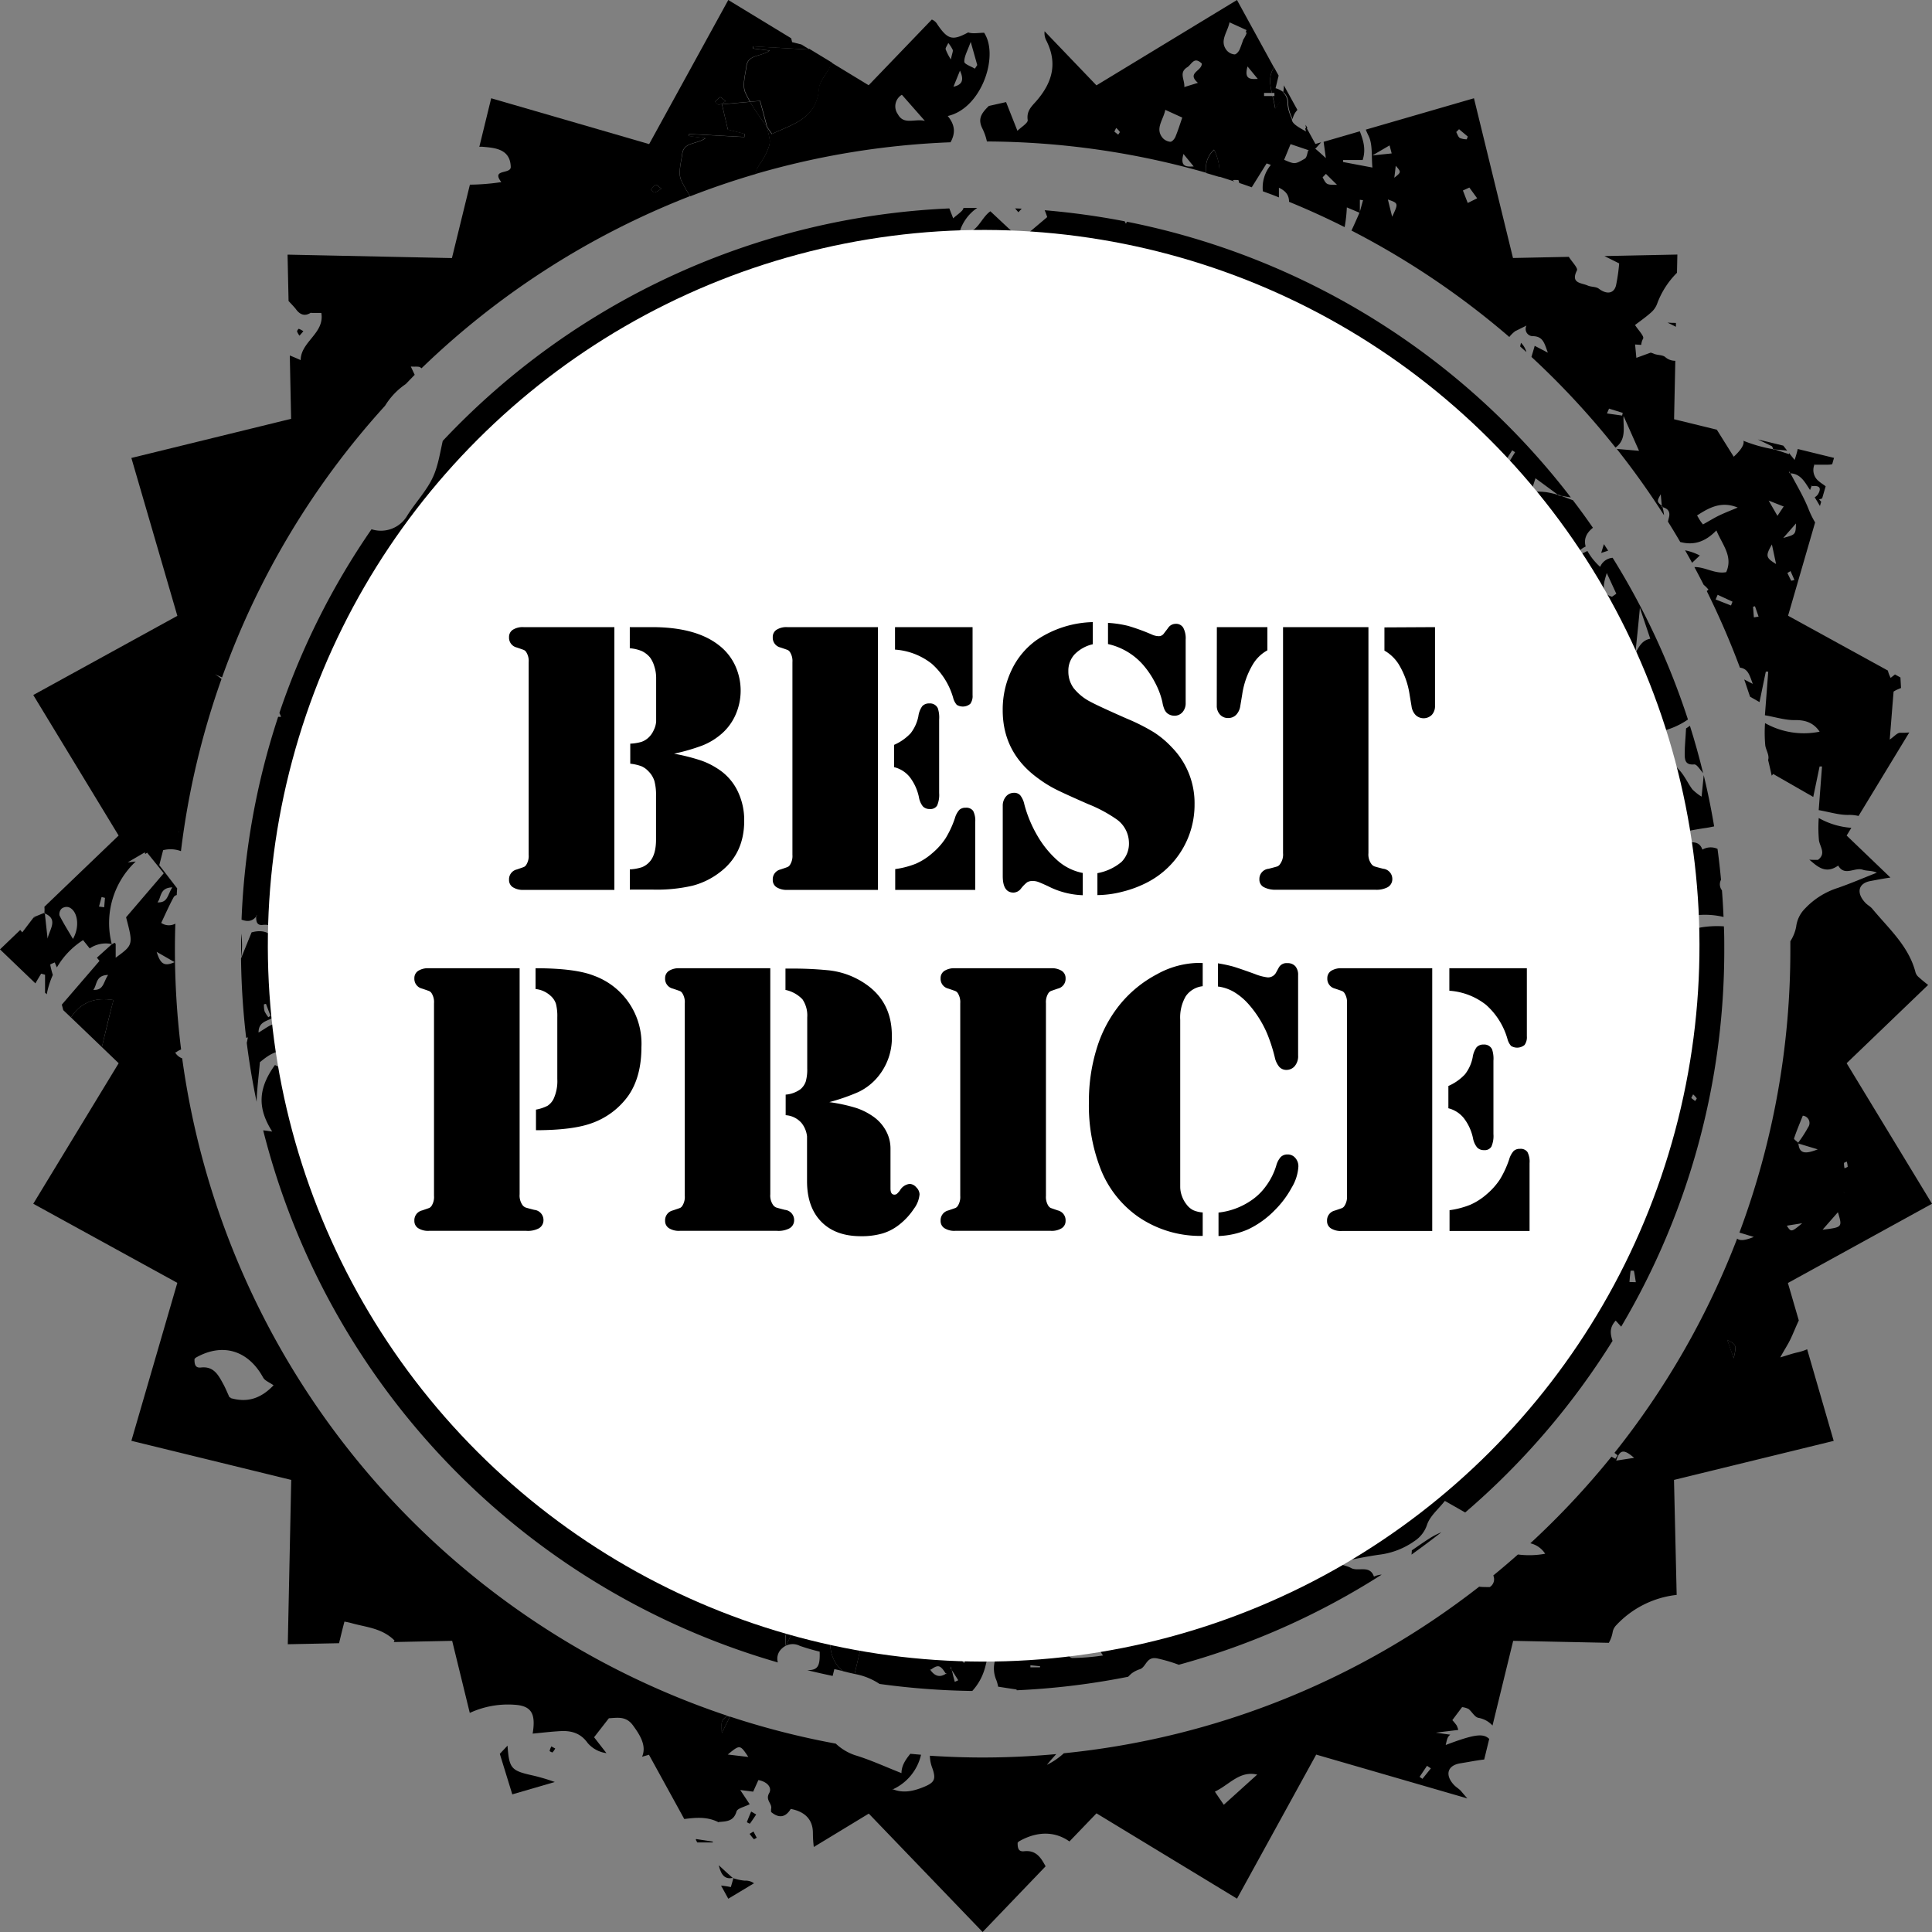 <svg id="Layer_1" data-name="Layer 1" xmlns="http://www.w3.org/2000/svg" viewBox="0 0 500 500"><rect x="0" y="0" width="500" height="500" fill="#808080" stroke="none"/><defs><style>.cls-1{fill:#fff;}</style></defs><path d="M8.78,237.32h0l.13-.05v-.1l-.32.3h.1A.71.71,0,0,1,8.78,237.32Z" transform="translate(0)"/><path d="M194,474.6a13,13,0,0,0,1.09,1.36c.07.07.5-.23.75-.35L195,474Z" transform="translate(0)"/><path d="M184.47,476.82c0-.07,0-.14,0-.21l-4.33-.67-.06.22.37.66Z" transform="translate(0)"/><path d="M189.62,486l.1.09.08,0a.5.5,0,0,0,0-.13C189.76,486,189.7,486,189.62,486Z" transform="translate(0)"/><path d="M393.41,89.66c.54.48,1.09,1,1.62,1.44a5.28,5.28,0,0,0-1.4-2.38Z" transform="translate(0)"/><path d="M436.1,142.42c.61,1.07,1.22,2.15,1.81,3.23l2-1.89A14.59,14.59,0,0,0,436.1,142.42Z" transform="translate(0)"/><path d="M138.05,459.53c-5.68-1.26-6.29-1.71-6.7-7.76l-2,2.12,3.23,10.49,11-3.2A49.68,49.68,0,0,0,138.05,459.53Z" transform="translate(0)"/><path d="M77.33,85.09c-.09,0-.49.5-.44.7a4.07,4.07,0,0,0,.62,1.08l1-1.14A5.48,5.48,0,0,0,77.33,85.09Z" transform="translate(0)"/><path d="M189.8,486.09l-.66,2.29a20.69,20.69,0,0,0-2.53-.39l1.87,3.4,6.65-4a3.69,3.69,0,0,0-2.4-.68A12.88,12.88,0,0,1,189.8,486.09Z" transform="translate(0)"/><path d="M143,453.51a4.86,4.86,0,0,0,.69-1l-1-.54a5.23,5.23,0,0,0-.45,1.16C142.21,453.22,142.88,453.58,143,453.51Z" transform="translate(0)"/><path d="M495.74,251.67c-1.75-6.83-6.93-11.33-11.17-16.46-.52-.64-1.33-1-1.9-1.66-2.28-2.46-1.81-5,1.51-5.56l2.19-.41c.95-.17,1.91-.33,2.87-.47l-11.33-10.87,1.22-2a20,20,0,0,1-8.44-2.54,35.85,35.85,0,0,0,.06,5.84c.32,1.74,1.87,3.41-.28,5-.89,0-1.61,0-2.22-.06,2.1,1.78,4.21,3.84,7.47,1.53,1.67,2.89,4.28.35,6.37,1.08,1.05.36,2.3.15,3.64.76-3.36,1.32-6.68,2.75-10.09,3.94a19.92,19.92,0,0,0-8.46,5.3,8,8,0,0,0-2.33,4.73,10.48,10.48,0,0,1-1.51,3.77c0,.7,0,1.4,0,2.1A208.61,208.61,0,0,1,450.16,319l3.73,1.12c-2.13.85-3.53,1.09-4.32.43A209,209,0,0,1,417.82,376l.81.63c-.19.3-.38.6-.58.89l-1-.54a209.85,209.85,0,0,1-21,22.42,6.25,6.25,0,0,1,3.84,2.71,22.84,22.84,0,0,1-7.05.19c-2.09,1.85-4.21,3.66-6.38,5.43a2.38,2.38,0,0,1-.91,3c-1.16,0-2,0-2.74-.1a208.13,208.13,0,0,1-107.48,43.11,19.12,19.12,0,0,1-4.38,3c.77-1,1.61-1.88,2.4-2.78-6.27.57-12.62.88-19.05.88-4.58,0-9.13-.17-13.65-.46a9.38,9.38,0,0,0,.61,3.14c1.08,3,.57,3.83-2.33,5-2.5,1-5.08,1.62-7.75.57l0,0c-.05,0-.11,0-.16.06l-.12.05.19-.19,0,0,.12,0a13.05,13.05,0,0,0,7.06-8.49c0-.13.07-.26.11-.39l-2.79-.25c-1.19,1.48-2.27,3-2.29,5-4.23-1.66-8-3.42-12-4.63a13.5,13.5,0,0,1-5-3,206.39,206.39,0,0,1-27.38-7c-.62,1.25-1.27,2.57-2.11,4.23-.19-2.83-.2-3.31,1.44-4.44A209.27,209.27,0,0,1,47.15,273.9a3.45,3.45,0,0,1-1.77-1.44l0,0-.1-.15.24.06a4.92,4.92,0,0,1,1.35-.76,209.43,209.43,0,0,1-1.6-25.93q0-3.34.11-6.64a3.52,3.52,0,0,1-3.66-.19c1.09-2.29,2.08-4.57,3.27-6.74a1.34,1.34,0,0,1,.76-.48c0-.57.06-1.15.1-1.72l-3.07-4-1.56-2c.26-1,.63-2.47,1-3.88a7.62,7.62,0,0,1,4.61.25,207.56,207.56,0,0,1,10.5-44.57,11.46,11.46,0,0,0-1.73-1.23l1.86.84A208.94,208.94,0,0,1,99.66,105,18.32,18.32,0,0,1,105,99.4L107.32,97l-1-2.14c1.28.09,2-.09,2.47.22l.3.23a209.07,209.07,0,0,1,69.52-44.56,32.24,32.24,0,0,1-2.34-4.1c-.86-1.87,0-4.6.28-6.91.44-3.05,3.69-2.35,6-4l-4.23-.54c0-.18,0-.36,0-.54l14.28.78.06-.83-4.3-1.09c-.5-2.11-.95-4.05-1.54-6.55l7.26-.65A23.66,23.66,0,0,1,192.86,24c-.86-1.87,0-4.6.28-6.9.43-3.06,3.69-2.35,6-4l-4.23-.53c0-.18,0-.37,0-.55l14.27.78c0-.07,0-.13,0-.2l-1.78-1.09L205,10.91l-.24-1L188.48,0,168,37.29,127.12,25.43,124.05,38a4.35,4.35,0,0,1,1,0c2.94.27,7,.5,7.13,5.19.06,2-5.15.43-2.44,3.94a58.15,58.15,0,0,1-8,.66l-.13,0-4.65,19-42.54-.89.26,12c.6.65,1.24,1.3,1.82,2l0,0c.8,1.15,1.73,1.76,2.87,1.51a3.92,3.92,0,0,0,1.12-.51l.05.09h2.62c.9,5.29-5.3,7.38-5.35,12.21C76.92,92.79,76,92.4,75,92l.34,16.39L34,118.52,45.9,159.38,8.61,179.87,30.7,216.24,11.49,234.67a7.13,7.13,0,0,1,0,1.53l.12,0,0,.21c3.58,1.5,1.15,4.21.71,6.51-.24-2.17-.48-4.33-.71-6.51a1.09,1.09,0,0,1-.15-.08l.06-.06-.06.06v-.08c-.87.35-1.73.7-2.58,1.06v.18l-.22,0q-1.45,1.89-2.9,3.81l-.52-.63L0,245.7l9.16,8.79c.54-.91,1-1.72,1.5-2.51l1,.28v4.58l-.06,0,.5.48a21.69,21.69,0,0,1,1.57-5,24.47,24.47,0,0,1-.67-2.65c0-.14.76-.4,1.17-.6.18.44.36.87.55,1.3a20.81,20.81,0,0,1,6.78-7.07l1.72,2.15a7.37,7.37,0,0,1,5.71-1.12h0a21.81,21.81,0,0,1,6.2-21.37l-2.08.22,4.42-2.59.12.42.49-.34L42.38,226l-9.75,11.39c1.87,7.13,1.87,7.13-2.69,10.46,0-1.28,0-2.37,0-3.46,0-.14-.2-.4-.24-.38a4.07,4.07,0,0,0-.67.31.19.19,0,0,0,0,.08l-.05,0s0,0,0,0h-.08l-3.82,3.45.67.83L16,260c.14.51.26,1,.37,1.42l2,1.9c2.68-4.15,6.51-5.26,11-4.5-1.07,4-2,8.1-3,12.17l4.34,4.17L8.61,311.53,45.89,332,34,372.88,75.37,383l-.89,42.53,13.27-.27c.45-1.87.9-3.74,1.39-5.59a18.84,18.84,0,0,1,2.09.47c3.66,1,7.68,1.25,10.88,4.43-.08.13-.14.26-.21.39l15.12-.31,4.56,18.65a23.54,23.54,0,0,1,11.58-2.11c4.34.27,5.56,2.25,4.69,7.47,2.44-.23,4.83-.52,7.24-.65,2.82-.15,5.21.55,7,3.08a7.71,7.71,0,0,0,4.86,2.62l-3.2-4.11,3.82-4.91c2.25-.13,4.45-.61,6.23,1.82s3.61,5.26,2.37,8.13l1.78-.51,9.14,16.63c3-.38,6-.66,8.9.86,0,0,0-.05,0-.08,1.93-.19,3.86-.1,4.62-2.73.24-.83,2.09-1.19,3.41-1.88l-2.45-3.68,3.35.43,1.35-3c2.22.4,3.63,1.9,2.78,3.4-1.06,1.85.92,2.72.5,4.12,0,.24,0,.49,0,.73,2,1.69,3.74,1.46,5.09-.78,3.33.61,5.76,2.48,5.74,6.27a30.59,30.59,0,0,0,.23,3.58l14.23-8.64L254.3,500l16.3-17c-1.18-2.17-2.41-4.25-5.56-3.9-1.59.18-1.68-1-1.68-2.19,0-.05.09-.07.13-.12l.1-.17c4.77-2.79,9.45-2.71,13.18-.05l7-7.28,36.37,22.08,20.49-37.28,39.12,11.34c-.53-.6-1.06-1.21-1.57-1.83s-1.33-1.05-1.9-1.67c-2.29-2.45-1.82-4.95,1.5-5.56L380,456c1.36-.25,2.73-.48,4.11-.64l1.3-5.33c-1.56-1.51-3.84-1.23-11.26,1.57.35-1.55.47-2.13,1.19-2.67-1.4-.17-2.71-.39-3.75-.52l5.81-.71a6,6,0,0,0-.42-1.16,13.17,13.17,0,0,0-1.12-1.37l2.53-3.37a5.19,5.19,0,0,1,1.67.48c.89.72,1.56,2.07,2.52,2.29a6.42,6.42,0,0,1,3.68,2l5.35-21.92,24.75.51a8.44,8.44,0,0,0,1-2.79,3.44,3.44,0,0,1,.91-1.75,25.13,25.13,0,0,1,15.65-7.86L433.23,383l41.33-10.1-6.87-23.71a13.65,13.65,0,0,1-2.55.82c-1.29.28-2.55.74-4.41,1.28,1-1.86,2-3.33,2.73-4.89s1.34-3.13,2.07-4.66l-2.82-9.7L500,311.53l-22.09-36.37L499,254.9c-.85-.64-1.68-1.34-2.49-2.06A2.55,2.55,0,0,1,495.74,251.67ZM186.34,25.15c.19-.09.7.46,1.44,1a6.44,6.44,0,0,1-1.71,1c-.28,0-.68-.51-1-.8A6.17,6.17,0,0,1,186.34,25.15ZM169.72,47.81c.19-.1.7.46,1.44,1a5.94,5.94,0,0,1-1.71,1c-.28,0-.68-.51-1-.79A5.92,5.92,0,0,1,169.72,47.81ZM46.39,215.22a1.8,1.8,0,0,1,0-.19v.32l-.07,0,0-.07A0,0,0,0,1,46.39,215.22ZM18.88,243c-1.42-2.43-2.55-4.21-3.49-6.1a2,2,0,0,1,.54-1.73,2.12,2.12,0,0,1,1.8-.4C20,235.52,20.82,239.61,18.88,243Zm8.08-8.2-1.34-.18.67-2.47.88.21Zm-2.83,21.38c1.06-1.2.48-3.77,3.85-3.87C26.73,254.18,26.84,256.36,24.13,256.17ZM44.6,229.65c-1.25,1.87-1.14,4.06-3.85,3.87C41.81,232.32,41.23,229.74,44.6,229.65Zm-4.06,16.69L45.18,249C42.36,250.29,41.48,249.29,40.54,246.34ZM59.68,361.82c0-.05,0-.12-.08-.17s-.13,0-.2,0c-.53-1.14-1-2.32-1.6-3.43-1.26-2.3-2.44-4.69-5.79-4.31-1.59.18-1.68-1-1.68-2.19,0,0,.09-.07.13-.12l.1-.17c6.9-4,13.63-2.07,17.54,5.08.45.82,1.63,1.25,2.7,2C67.32,362.15,63.78,363,59.68,361.82Zm128.66,92.25c3.17-2.6,3.17-2.6,5.33.63Zm128.38,13c-.61-.9-1.38-2-2.31-3.4.48-.23.94-.49,1.39-.76,3.1-1.9,5.56-4.57,9.56-3.65Zm51.41-6.71-.74-.51,1.92-2.86,1,.66ZM418.28,378c1-3.19,2.21-2.77,4.64-.71Zm30.41-26.46c-.63-1.82-1-3-1.67-4.78C449.44,348.07,449.44,348.07,448.69,351.51Zm13.72-34.33,4-.64C463.61,318.91,463.53,318.94,462.41,317.18Zm3-21.3-.17-.05.11-.15c-.38-.37-1.13-.86-1.05-1.08.64-1.94,1.44-3.82,2.26-5.89a1.9,1.9,0,0,1,1.38,3,32,32,0,0,1-2.59,4l0,0h0a1,1,0,0,0,0,.18l5.08,1.53C467.21,298.73,465.62,298.61,465.43,295.88Zm6.24,22.37,4-4.56C476.83,317.62,476.83,317.62,471.67,318.25Zm5.53-9.67,0-.07h0l0,0,.12.15Zm.77-8a6.77,6.77,0,0,1,.23,1.32c0,.12-.44.24-.81.43a5.5,5.5,0,0,1-.15-1.34C477.26,300.84,477.71,300.73,478,300.6Z" transform="translate(0)"/><path d="M195.7,469.59l-1.3-.76c-.38.91-.77,1.81-1.11,2.74a2.72,2.72,0,0,0,.78.39C194.64,471.2,195.16,470.39,195.7,469.59Z" transform="translate(0)"/><path d="M458.87,116.21a.45.45,0,0,1,.11,0l0,0,.3.1,3.23.31q-.5-.64-1-1.29l-6.59-1.6,3.53,1.69C458.72,115.52,458.77,115.92,458.87,116.21Z" transform="translate(0)"/><path d="M189.62,486c-1-.88-2-1.78-3.61-3.28C186.7,485.58,187.79,486.36,189.62,486Z" transform="translate(0)"/><path d="M270.86,10.64c2.84,5.76,1.47,10.6-2.39,15.2-1.24,1.49-2.88,2.69-2.5,5.21.12.79-1.73,1.87-2.66,2.8l-2.94-7.43-4.46,1c-2,1.95-2.89,3.38-1.67,5.84a14.42,14.42,0,0,1,1.17,3.35,209.73,209.73,0,0,1,56.78,8.11,6.43,6.43,0,0,1,2-6,13.07,13.07,0,0,1,1.37,7c1.3.4,2.59.82,3.88,1.24l-.42-.35a6.91,6.91,0,0,1,1.44,0c.09,0,.14.27.25.74,1.09.36,2.16.74,3.24,1.12l3.85-6.18,1.1.38a9.16,9.16,0,0,0-2.07,6.84c1.39.51,2.78,1,4.15,1.58V48.58c2.14,1,2.61,2.29,2.63,3.65q7.33,3,14.38,6.55a36.93,36.93,0,0,0,.57-5.11l3.27,1.38q-1,2.33-2.07,4.62a209.49,209.49,0,0,1,40.85,27.54,7.28,7.28,0,0,1,1.29-1.31l.15-.15,3-1.49A1.87,1.87,0,0,0,396.82,87c2.54.1,2.87,1.85,3.76,4.27l-3.4-1.77c-.28,1-.56,1.9-.84,2.87a210,210,0,0,1,21.75,23.46c3-2.14,1.9-5.56,2.09-8.16l4,9-5.76-.49a208.35,208.35,0,0,1,12.23,17.17,11,11,0,0,0-.41-2.12,1.15,1.15,0,0,1-.17-.06l.13-.13-.13.13a2.11,2.11,0,0,0,0-.26c-1.29-1.09-1.28-1.2-.27-3,.12,1.34.2,2.2.27,3,.06,0,.08.08.15.13s0,.13,0,.19c1.44.38,2.14,1.2,1.66,2.84-.08.3-.15.62-.22.92,1.09,1.75,2.15,3.5,3.19,5.28,3.26.87,6.31.16,9.35-3,1.57,3.77,4.36,6.71,2.54,10.8-2.87.56-5.49-1.38-8.23-1.31.82,1.52,1.61,3.05,2.4,4.59a8.15,8.15,0,0,1,1.24,1.25l-.44.37a210.2,210.2,0,0,1,8.58,19.81c2.12.29,2.49,1.95,3.33,4.21l-2.22-1.15c.52,1.48,1,3,1.52,4.47l2.44,1.39,1.63-7.89.63,0c-.27,3.62-.55,7.24-.86,11.3,2.84.49,5.29,1.29,7.72,1.25,2.8-.05,4.9.71,6.44,3a20.51,20.51,0,0,1-14.13-2.22,35.74,35.74,0,0,0,.07,5.84c.23,1.27,1.11,2.51.73,3.71.32,1.35.63,2.7.93,4.06l.37-.45,10.38,5.95c.57-2.76,1.11-5.32,1.64-7.89l.63,0c-.28,3.62-.55,7.24-.86,11.3,2.83.49,5.28,1.29,7.72,1.24a10.1,10.1,0,0,1,2.59.27l13.13-21.61a19.06,19.06,0,0,1-2.38.08c-.75,0-1.55,1-2.68,1.76.33-4.09.63-7.93,1-12.41-.34.22.05-.06.47-.29s.88-.4,1.45-.65c-.05-.9-.1-1.8-.15-2.72l-1.41-.78-1.12.88a7.76,7.76,0,0,1-.72-1.89l-25.83-14.19,7-24.14a23.17,23.17,0,0,1-1.74-3.57c-1.27-3.17-3.07-6.13-4.66-9.18-.08,0-.14,0-.22,0l-.18-.55c.1.14.21.28.31.43l-.13.12.13-.12.09.16c2.7.11,3.79,2.38,5,4.18,0,0,.05.09.08.14.13-.32.26-.63.38-1h-.1v-.14a.81.81,0,0,0,.16,0l-.06.15c1.5-.17,2.85,0,1.74,2a2.63,2.63,0,0,1-.91.87c.46.74.92,1.5,1.36,2.26l.32-1.12-.54-.58.79-.27.91-3.13c-.56-.47-1.24-.84-1.7-1.27a3.66,3.66,0,0,1-1.22-4.31h-.08a.67.67,0,0,1,.06-.12l.05,0h0a.54.54,0,0,0,0,.1c1.14,0,2.29,0,3.43,0a4.67,4.67,0,0,0,1.15-.12l.47-1.64-9.39-2.3a23.64,23.64,0,0,1-.81,2.83L463,117.24c0,.09,0,.19-.05.28l-3.64-1.2-.42,0a.19.19,0,0,1,0-.07,37.3,37.3,0,0,1-7.69-2.18c.33,1.13-1,2.74-2.51,4.13l-4.38-7-11.06-2.7.32-15.13a3.86,3.86,0,0,1-2.65-1c-.75-.57-2-.42-2.92-.83a5.77,5.77,0,0,0-.8-.28l-3.71,1.35c-.12-1.24-.2-2.14-.33-3.46l1.59.11a4,4,0,0,1,.49-1.63c.32-.63-1.28-2.22-2.1-3.52,1.32-1,2.84-2.06,4.2-3.28a5.57,5.57,0,0,0,1.58-2.37A22,22,0,0,1,434,70.6l.1-4.72-18.87.39,3.81,1.9a46.89,46.89,0,0,1-.82,5.72c-.57,2.17-2.46,2.33-4.44.83-.75-.57-2-.42-2.91-.83-1.6-.72-4.47-.52-2.76-3.91.31-.62-1.29-2.21-2.1-3.51l-14.45.3-10.1-41.34-28,8.12c.22.54.46,1.07.72,1.6,1.1,2.23.71,5.19,1,8.21l-7.59-1.43c0-.17,0-.35,0-.52h5.06c.91-2.75.16-5.14-.73-7.43l-9.37,2.72c.19,1.39.33,2.38.58,4.21-1.37-1.24-2-1.82-2.66-2.37l-.12.13,0-.16h.05l0,0,1.51-1.68-1.48.43-2.26-4.12-.38.06a4.1,4.1,0,0,0,.23.83c-2.63-1.44-3.73-2.21-3.69-3.24-.08-.18-.16-.35-.23-.54a10.58,10.58,0,0,1-.92-3.39,3.59,3.59,0,0,0-1.27-3.06A9.21,9.21,0,0,1,330,28.08c-.18-1.12-.45-2.2-.69-3.23h-2.17c0-.27,0-.53,0-.8h2c-.53-2.37-.8-4.52.56-6.59L320.13,0,283.76,22.09l-13.42-14A4.2,4.2,0,0,0,270.86,10.64ZM463.57,150.29c-.37-.66-.67-1.36-1-2l.82-.49,1,2.28A3.36,3.36,0,0,1,463.57,150.29Zm1.23-14.82c-.09,2.88-.09,2.88-3.29,3.75Zm-3.17-4.38a.43.43,0,0,0,0-.07l.1.13h0l-.12-.06L460,133.5c-.69-1.21-1.16-2-2.27-3.95Zm-3.06,9.81c.37,1.76.75,3.52,1.08,5.07C457,144.35,456.85,143.88,458.57,140.9Zm-4.38,16,.93,2.68-1.22.2-.21-2.76Zm-6.21-.2L444,155.14c.18-.41.35-.81.53-1.21l3.84,1.78C448.26,156,448.12,156.35,448,156.67Zm1.71-25.33c-1.57.66-3.16,1.27-4.7,2-1.3.62-2.52,1.39-4.26,2.35-.07-.1-.4-.48-.67-.89s-.51-.84-.86-1.43C442.37,131.34,445.49,129.64,449.69,131.34Zm-33.27-25.62,3.54,1.1-.15.7-3.93-.55ZM360.29,56.09l-1.11-4.46C361.94,52.6,361.94,52.6,360.29,56.09Zm22-4.77-2.44,1.21c-.42-1.07-.83-2.15-1.25-3.23l1.67-.76Zm-4.69-17.88,2.27,1.91c-.1.23-.19.47-.28.7a4.76,4.76,0,0,1-1.79-.34c-.45-.31-.63-1-.93-1.54Zm-16.41,9.43c1.48,1.68,1.48,1.68-.35,3.13C361,44.9,361.09,44,361.22,42.87Zm-6-2.65,4.43-2.59c.18.67.36,1.38.55,2.08ZM351.93,51.7l.82.12c-.28,1-.56,2-.82,3ZM343.15,45c.77.76,1.54,1.53,2.87,2.83-2.72,0-2.72,0-3.73-1.94ZM334,37.3l4.59,1.55s0-.06,0-.09l.14.14-.08,0-.08,0c-.27.77-.35,1.85-.88,2.16-2.6,1.53-2.64,1.44-5.36.3Zm-8.49-16.88c-1.79.08-3.63.23-2.65-3.22ZM318.2,5.78l4.39,2-.21.63.3,0a8,8,0,0,1-.92,1.83c-.29.86-.6,1.73-.95,2.58-.23.53-.87,1.27-1.3,1.26a3,3,0,0,1-2-1C315.49,10.6,317.68,8.42,318.2,5.78ZM307.28,17.39c1.13-.7,1.71-2.89,3.74-.95.07,2-4,2.38-1,5l-3.52,1.09C306.65,20.55,305,18.82,307.28,17.39Zm-1,22.46,2.65,3.23C307.14,43.15,305.3,43.31,306.28,39.85Zm-4.7-11.42,4.39,2c-.57,1.65-1.1,3.36-1.78,5-.23.54-.87,1.28-1.3,1.26a3,3,0,0,1-2-1C298.87,33.26,301.06,31.08,301.58,28.43Zm-12.72,4.68a5.62,5.62,0,0,1,.93,1c.08.12-.25.49-.4.74l-1-.79Z" transform="translate(0)"/><path d="M211.89,23c-.59,7.69-6.65,9.12-12.18,11.7-.41-.61-.83-1.21-1.25-1.81.27,1.08.52,2.15.72,3.24s-.43,2.57-1,3.73c-.82,1.79-2.42,3.45-2.83,5.22A208.82,208.82,0,0,1,246,36.82c1.3-2.36,1.2-4.47-.73-6.8,8.29-1.85,12.82-14.15,10-20.47a8,8,0,0,0-.57-1.07c-1.46,0-2.92.33-4.13-.09-4.06,2.18-5.27,1.91-8-2.1a2.79,2.79,0,0,0-1.42-1.23l-16.34,17-9.59-5.83c-.14.32-.28.64-.42.94C213.93,19.18,212.05,21,211.89,23Zm39.33-12.16c.8,2.84,1.25,4.4,1.69,6l-.61.93c-1-.6-2.73-1.17-2.74-1.79C249.53,14.58,250.38,13.2,251.22,10.83Zm-2.78,7.44c1.17,2.57.46,3.68-1.69,4.17Zm-3-7.13a8.92,8.92,0,0,1,1.13,1.76c.11.38-.15.87-.49,2.47a14.22,14.22,0,0,1-1.34-2.6C244.64,12.42,245,12,245.41,11.14Zm-12,13.41,5.92,6.73c-2.59-.66-5.45,1.16-7-1.74A3.48,3.48,0,0,1,233.36,24.55Z" transform="translate(0)"/><path d="M433.73,84.57l0-1c-.57,0-1.26,0-2.17-.07Z" transform="translate(0)"/><path d="M62.4,241.61c0,1.36,0,2.72,0,4.09,0,.68,0,1.35,0,2A19.65,19.65,0,0,0,62.4,241.61Z" transform="translate(0)"/><path d="M365.38,401.23c0,.39-.05.73-.08,1.1q3.93-2.81,7.72-5.78a20,20,0,0,0-2.62,1.31C368.56,399,366.81,400.26,365.38,401.23Z" transform="translate(0)"/><path d="M264.42,54l-1.72-.07c.28.32.57.66.85,1Z" transform="translate(0)"/><path d="M436,195.06c0,1.48.05,3,2.47,2.77.67-.06,1.47,1.33,2.3,2.27q-1.51-6.22-3.42-12.27l-1,.69C436.24,190.88,436,193,436,195.06Z" transform="translate(0)"/><path d="M440.58,219.88c-1.09-3.15-4.14-1.16-6.05-2.27-1-.56-2.23-.58-3.43-1.44,3.55-.66,7.08-1.43,10.65-1.94.64-.1,1.25-.23,1.87-.36q-1.12-6.7-2.7-13.26c-.15,1.55-.32,3.28-.55,5.56a12.77,12.77,0,0,1-2.4-1.9c-1.2-1.61-2-3.53-3.39-5-2.09-2.26-3.67-5.89-7.92-4-1.09-3.15-4.14-1.16-6.05-2.27-1-.56-2.23-.58-3.43-1.44,3.55-.66,7.08-1.43,10.66-1.94a20.14,20.14,0,0,0,9-3.41,191,191,0,0,0-19.49-41.85,3.79,3.79,0,0,0-3.23,2.34,15.86,15.86,0,0,1-3.3-4.11l-3.2,1.57a5.54,5.54,0,0,1,2.75-2.72c-.51-1.84.09-3.44,1.88-4.85q-2.5-3.63-5.18-7.13l-2.92-1.09-.75-.13-.25-.18a24.86,24.86,0,0,0-2.93-.68c-.81-.11-1.64-.14-2.5-.17-2.27,7.42,3.56,9.93,8.2,13.38l-2.62,3.66c-.37-.67-.83-1.12-.75-1.41.47-1.62.44-3.49-1.27-3.78-3.15-.54-3.84-3.27-5.51-5.1h-.1c-.07.89-.13,1.81-.25,3.55l-2.4-3.22,2.65-.33a.57.57,0,0,1,0-.13l.05.05.05,0-2.66-2.77,4.26-4-1.07,0c.21-.63.53-1.63,1.08-3.34l5.76,4.24.36.08h0l.63.24,2.4.41A191.89,191.89,0,0,0,291.63,57.38c-.08.17-.15.34-.23.52q-.18-.32-.33-.63a195.42,195.42,0,0,0-20.71-2.86c.2.46.4,1,.66,1.77L264.13,62l-7.82-7.32c-2.72,1.9-3.35,6.32-8.05,5.63a11.55,11.55,0,0,1,4.65-6.51c-1.19,0-2.38,0-3.57,0,0,.78-1.76,1.82-2.65,2.71-.36-.92-.69-1.75-1-2.57a191.4,191.4,0,0,0-131.11,60.17c-.71,3.15-1.19,6.38-2.48,9.25-1.62,3.59-4.51,6.59-6.66,10a7.9,7.9,0,0,1-9.29,3.61A191.14,191.14,0,0,0,72.31,184.5c.14.33.29.66.44,1a2.78,2.78,0,0,1-.76,0A191.21,191.21,0,0,0,62.51,238c1.38.52,2.69.57,3.78-.79V237a2.4,2.4,0,0,1,.23-.11l-.1.17a1.54,1.54,0,0,1-.13.12c0,1.15.09,2.37,1.68,2.19,3.36-.38,4.54,2,5.79,4.31.6,1.11,1.08,2.28,1.6,3.43.08,0,.12,0,.2,0s0,.12.09.18l-.22,0a.91.91,0,0,1-.07-.14c-2,.27-2.65-1.16-3.4-2.69-1.29-2.68-3.35-4.13-6.85-3.16-.86,2.11-1.8,4.43-2.73,6.74a193.4,193.4,0,0,0,1.33,20.55l.44-.12c-.1.5-.19,1-.29,1.43.65,5.14,1.5,10.23,2.55,15.24.09-3.25.53-6.5.85-10.24,2.36-1.94,4.74-3.66,8.18-2.61a5.42,5.42,0,0,1,4.13,4.55c.66,3.39,1.39,6.76,2.1,10.18H79.5c.55-6.1-3.4-9.13-8.35-11.39-4.36,6.05-4.58,11.12-.7,17.22-.9-.14-1.66-.25-2.34-.32a192.3,192.3,0,0,0,133.2,137.71,3.49,3.49,0,0,1,1.05-3.61,4,4,0,0,1,4.62-.69,53,53,0,0,0,5.15,1.5c.13,3.8-.48,4.82-3.23,4.8q3.27.79,6.59,1.49c.15-.58.28-1.17.44-1.75.68.12,1.37.28,2.08.47l.16.05c-2.31-1.88-3.38-4.5-3.33-7.89,0-.36-.87-.73-1.37-1.12,2.69-4.55,6.65-5.73,11.26-4.94-1.28,4.85-2.42,9.76-3.55,14.67a17,17,0,0,1,6.44,2.58,194.25,194.25,0,0,0,24,1.82,14.45,14.45,0,0,0,3.22-5.73c.66-2.09.65-4.68,3.52-6.15a10.31,10.31,0,0,1-.38,2.76,7.56,7.56,0,0,0-.14,6.28,9,9,0,0,1,.47,1.73l2.33.36,2.44.37.06.2a191.18,191.18,0,0,0,28.83-3.5c.27-.28.54-.54.81-.79a7.07,7.07,0,0,1,2.23-1.16c1.71-.61,1.65-3.53,4.72-2.74a40.23,40.23,0,0,1,5.34,1.59,191.3,191.3,0,0,0,52.51-23.33,5.46,5.46,0,0,0-2,.52c-1.08-3.16-4.14-1.16-6-2.27-1-.56-2.22-.59-3.43-1.44,3.55-.66,7.09-1.43,10.66-1.95a20,20,0,0,0,9.31-3.58,8,8,0,0,0,3.2-4.2c.77-2.28,3-4.08,4.61-6.16l5.26,3a193.2,193.2,0,0,0,38.13-44.4c-.55-1.75-.89-3.38.82-5.26l1.42,1.57a191.11,191.11,0,0,0,26.68-97.66c0-2,0-4-.1-5.94a25.85,25.85,0,0,0-5.84.26c-2.74.59-4.94.24-6.89-1.69a20.55,20.55,0,0,1,12.64-1c-.1-2.31-.23-4.61-.41-6.89a2.51,2.51,0,0,1-.24-2.74q-.37-4-.91-8A4.27,4.27,0,0,0,440.58,219.88ZM78.52,223.67c2.1,2.25,2.2,3.75.09,5.38C76.32,227.4,77.25,225.89,78.52,223.67ZM68.83,259.8,70,262.88l-.54.38a7.55,7.55,0,0,1-1-1.57,6.91,6.91,0,0,1-.15-1.78Zm17-4.25c-.18,3.36-2.56,5.27-5.11,7-1,.68-2.06,1.31-3.09,2l-.06,0-.14-.06a3.57,3.57,0,0,1-1.31.47c-1.67,0-3.41-.36-5,0-1.39.29-2.61,1.36-4.21,2.26,0-3.13,2.72-2.91,4-4.1s2.91-2.31,4.39-3.44c.05-.12.06-.17.11-.3l.18-.11c.52-.37,1.28-.74,1.27-1.1-.09-4.82,4-6.6,6.7-9.32C87.13,250.12,85.94,253.07,85.81,255.55Zm11.6,7.13c-1.66-.23-3.29-.63-5.64-1.09a22.78,22.78,0,0,1,4.81-12.91,41.31,41.31,0,0,1,2.9,4.66,42.17,42.17,0,0,1,1.66,5.25C101.9,261.24,100.25,263.07,97.41,262.68Zm-4.1-20.35c1.4-.15,3.19-.92,4-.33,1.9,1.46,4.6,2.53,4.67,5.74C99.78,244.83,94.33,248,93.31,242.33ZM106,244.05c-3.87-1.42-6.33-3.67-13.79-12.73l6.19-3.94c1.47,1.91,5.9,2,4.58,6.7l6.23-2.27C107.9,236.67,108.83,240.87,106,244.05Zm56.58-126c-.08-1.77-.13-3-.21-4.73C164.49,114.88,164.83,116.11,162.6,118.08Zm-7.7-7.49c2.16,2.4,2.19,4.86.55,8.16l.05.07,0,0,0,0,.11.07,4.09-.92c-.37,3-.82,3.13-4.09.92l-.25.06a1.54,1.54,0,0,1,.08-.19C153,116.24,155.33,113.63,154.9,110.59Zm-2.35-.47.67,2.11-.77.29c-.35-.62-.7-1.24-1.06-1.85Zm12.51,22.47-7.82-7.32c-2.73,1.9-3.35,6.32-8.05,5.63a12,12,0,0,1,6.64-7.72c4-2.07,6.22-.73,8.65,2.41l2.71-3c3.63,1,3.63,1,4.76,4.23Zm7-8.39-.81-.24c-.26-1.46-.51-2.92-.92-5.28l-3.28,3.86c-.25-.2-.7-.44-.67-.54.4-1.4.57-3,1.39-4.11,1-1.37,2.32-1,6.21,1.47C173.37,120.9,172.72,122.55,172.07,124.2Zm2.19-13.32a44.23,44.23,0,0,1-3.52,3.08c-1.31-2.63-.11-3.88,1.1-4.92.38-.34,1.5-.12,2.08.2A1.71,1.71,0,0,1,174.26,110.88Zm23.11,49.46,4-.64C198.57,162.07,198.49,162.1,197.37,160.34Zm6,265.54c-.23-3.4-.23-3.4,2.61-5.22C205.23,422.21,204.46,423.76,203.4,425.88Zm3.65-9.32-3.34-.92,2.35-3.94,1,.28Zm-.42-255.15,4-4.56C211.78,160.78,211.78,160.78,206.63,161.41Zm5.72-15.9a5.07,5.07,0,0,1-.15-1.35c0-.16.47-.27.73-.4a6.77,6.77,0,0,1,.23,1.32C213.16,145.2,212.72,145.32,212.35,145.51Zm37.56,278.71-3.26,1.26C246.44,422.42,248.34,423.4,249.91,424.22Zm-4.19,3.32.3,1-2.58.89c-.11-.4-.21-.81-.32-1.22ZM228.14,337l2.05,1.19-.42.74-2.06-1.14C227.86,337.49,228,337.23,228.14,337Zm-5.79-191.44a2.1,2.1,0,0,1,1.79-.4c2.26.76,3.1,4.85,1.16,8.23-1.42-2.43-2.56-4.21-3.49-6.09A1.93,1.93,0,0,1,222.35,145.52Zm-1.78,13.89,1.26,3-1.69.47a26.23,26.23,0,0,1-.73-2.87C219.39,159.88,220.17,159.62,220.57,159.41Zm-.46,219.83c1.66-5.11,2-5.33,5.37-4.89Zm6.44-30.31-.06,0h-.07c-1.47,2.29-4,1.55-5.89,2.45-.1-.32-.19-.64-.29-1l6.08-1.46.09-.09h.2l.3-.05-3-2.52c2.61-1,2.62.54,3.06,2.51l3.66-.66c0,.33,0,.66.07,1Zm9.3-21,3.55.89c-.05.22-.09.44-.14.67l-3.62-.8Zm.86,24.29,4.15-.58C238.84,355.32,238.84,355.32,236.71,352.23Zm10.39,83c-.18-.66-.36-1.33-.53-2h-1.74l-.06-.08a3.68,3.68,0,0,1-1.11.5c-1.15.25-2.08-.36-2.88-1.5h0l-.09-.15.23.06c1.26-.91,1.93-1.11,2.6-.55a3.35,3.35,0,0,1,.55.57c.19.25.4.55.63.92l.25.06h0l-.1.16h1.74c-.1-.36-.2-.71-.29-1.07l-.26-.4-.06-.5.18.38-.12.12.12-.11c0,.17.09.34.14.51l.69,1.07h0l1,1.6Zm2.38-4.86c-.48-.63-1-1.08-1-1.35a4.5,4.5,0,0,1,1-1.36c.34.31,1,.68,1,.9A6.78,6.78,0,0,1,249.48,430.4Zm4.83-84.49c-2-2.49-2-2.49,1.86-3.24Zm3.84,68.84a5.52,5.52,0,0,1,1.2.64l-1,1.14a4.07,4.07,0,0,1-.62-1.08C257.66,415.25,258.06,414.72,258.15,414.75Zm1.16,3.29c3.7,2.61,1,6.28,2.28,10.46C256.43,421.05,256.43,421.05,259.31,418Zm3.11-.14,2.46-2.57,1,.95-.15.16,2,.42c0,.22-.08.44-.11.65l-2.51-.33c-.56.61-1.11,1.23-1.66,1.84Zm6.72,13.61h-2.47c0-.18,0-.37,0-.55l2.5.26ZM424.4,157.31l2.69,8c-2.14.38-2.95,2.1-3.85,3.73C423.6,165.42,424,161.8,424.4,157.31ZM405.1,145.9l.72,2.95-.49.18c-.35-1-.71-1.91-1.06-2.86Zm-6.92-5L394,142.26C394.76,140.08,394.76,140.08,398.18,140.89Zm-6.82-24.36.74.49-2.67,4.38-.73-.71Zm-9.16,10.26-.94.83-2.69-1.92s0,0,0,.06l-.12-.14h0l.13.09c.08-1.46,1.16-1.45,2-1S381.66,126.08,382.2,126.79Zm.51,5L381.58,133c-.68-.71-1.37-1.41-2.05-2.11.34-.29.89-.9,1-.83A23,23,0,0,1,382.71,131.78ZM380,111.35l.86.39c-.35,1-.71,2-1.07,3l.1,0c0,.15,0,.29,0,.44-.06-.1-.1-.16-.15-.26s.05-.14.07-.21l-1.67-.42C378.73,113.33,379.35,112.34,380,111.35ZM373.54,127c.31.68.63,1.35.89,2a4.66,4.66,0,0,1-.75.42l-.93-2.11Zm-5.65-19.81,2.72,1.77c-.14.23-.29.46-.44.69l-2-1.22a6.91,6.91,0,0,1,0,.91c0,.11-.49.18-.76.27l-.42-1.92.6-.07Zm1.51,28.18-.18.47a3.74,3.74,0,0,1-1.32-.44c-.3-.26-.35-.81-.72-1.77Zm-2.21-9c0-.11.54-.51.73-.45a5.26,5.26,0,0,1,1.22.9c-.67.31-1.11.68-1.43.6S367.26,126.77,367.19,126.38Zm-2.74-22.57a9.75,9.75,0,0,1,1.24.5l-.53.89a6.55,6.55,0,0,1-1-.73C364.07,104.41,364.4,103.79,364.45,103.81Zm-7.26,10.94v0h0l.08.13,2.42-.17-.71,3.06c-.85-1.43-1.29-2.17-1.71-2.89l-.19,0C357.12,114.87,357.16,114.81,357.19,114.75Zm-5.76-9.54h.06l0,0h0c0,.12,0,.24,0,.37l1.13,1.65-.87.35-.27-2-.16-.22.06-.12-2,.12ZM348.09,149a18.83,18.83,0,0,0,.82-3.82c.16-1.14.17-2.3.27-3.85,2.91.19,4.39,1,3.83,3.72a34.74,34.74,0,0,0-.66,4.29c-.12,1.53,0,3.07,0,4.88-.91.16-2.22,1.1-3.72-.67C347.25,152,347.49,150.65,348.09,149Zm-1.42,185c.07-.11.13-.23.19-.34,0,.17,0,.34-.05.51s-.1.13-.14.21Zm-1.32-205c1.76,3.18,1.76,3.18-1.87,4.82C342.3,131.44,343.66,130.24,345.35,129Zm-1.24,239c.25,1.67.43,2.78.59,3.9C341.94,371,341.8,369.84,344.11,368Zm-8.67-257.22a6.54,6.54,0,0,1,1.14,1.34c.07.14-.5.61-1,1.16l-1.4-1.23Zm.11,3.45.18.94-5.76,2.1c-.11-1.24-.2-2.14-.32-3.46ZM329,329.73l2,2.68C328.93,332.25,328.93,332.25,329,329.73Zm-29.34,6.93a6.84,6.84,0,0,1,2.2,6.72l.09.09.12.34-.23-.23.11-.11-.11.1a1.23,1.23,0,0,0,0-.19,34.81,34.81,0,0,1-3-3.12C298,339.1,297.88,337.82,299.62,336.66Zm-7.77-1.59,1.41,2.21L292,338l-.87-2.55Zm-5.76,20.82-2.39,3.85C281.65,355.73,281.65,355.73,286.09,355.89Zm-1.28-21.51-1.6-1.25.34-.5,1.74,1Zm-1.64-7.15c2.87,3.93-1.41,5.4-2.21,7.94C278.49,331.51,283.6,330.53,283.17,327.23Zm-2.33,18.24c0,.34-.7.94-1,.88-1.71-.33-2.42-1.36-1.89-3.29C279.59,343.28,281,343.43,280.84,345.47Zm-2.29-12.68a20.51,20.51,0,0,0-2.74.32,32.53,32.53,0,0,0-3.17,1.13C274.3,331.73,276.6,332.77,278.55,332.79Zm6.92,95.64a58.15,58.15,0,0,1-8,.66c-.83,0-1.58-1.62-2.79-3,2.49-1.82,1.45-7.25,6.07-6.83,2.94.27,7,.5,7.13,5.19C288,426.53,282.76,424.92,285.47,428.43ZM303.91,369c.14.42-1.84,2.22-2.13,2.06-1.19-.63-3.13-2.2-2.94-2.67,1.21-2.94.92-6.63,4.13-9,.62.65,1.18,1.21,1.71,1.8s1.26,1.47,2,2.34C305.45,365.26,303,366.21,303.91,369Zm2.72-15.3-4.19-2.37c-2.7,1.11-1.31,3.08-1.07,4.93l-6.23,3.08c-.51-1.94-.92-3.52-1.37-5.26-2.17,2.51-2.56-1.61-4.43-1l-.32-.92,4.32-3.1c-.83-2.19-1.75-4.61-2.68-7l.41-.29c1.87,2,3.4,4.77,5.69,5.74,2.65,1.12,6,.65,9.48.91C306.63,349.74,310.1,351,306.63,353.66Zm3.58,17-1.12-1a4.47,4.47,0,0,1,1.1-.77c.19-.07.78.36.76.42A10.3,10.3,0,0,1,310.21,370.7Zm6.84-7.73,2.43.95-.24.66-2.44-.94Zm1.91,12.1-.15.16,0,0a2.92,2.92,0,0,0-.14.31c-.19,1.34-.37,2.67-.55,4l-1.17-.31c.57-1.23,1.15-2.46,1.72-3.7,0-.15,0-.29.05-.43l.22-.07c1-1.14,2-2.27,3.19-3.56C321.91,374.11,321.84,374.2,319,375.07Zm1.89-45.3c-.05-.26-.11-.53-.16-.79.71-.14,1.41-.29,2.13-.39,0,0,.11.52.16.8Zm1.73-223.49,3.93,2.75C322.38,109.37,322.38,109.37,322.58,106.28ZM327.44,365c1.68-4.25,2.26-4.32,6.44-.61C331.61,367.12,329.57,366.24,327.44,365Zm9.89-232.64c.16-.05.35-.19.47-.14,1.2.41,2.38.86,3.86,1.4-1.14,2.83-1.66,5.9-4.84,7.09-.56.21-1.55-.72-2.87-1.4C337.57,136.54,337.57,136.54,337.33,132.4Zm2.08,230.9h-1.17a13.85,13.85,0,0,1-.17-1.81c0-.08.57-.16.88-.24C339.1,361.94,339.25,362.62,339.41,363.3Zm5.3,15.13-9.65-6.69,11.5,1.23Zm3.79-10.21-5-1.59,5-1.84a14.57,14.57,0,0,1,.51,2.14C349,367.21,348.8,367.51,348.5,368.22Zm2.92-17.49c-3.28-2.72-3.16-3.26,1.4-6.75Zm3.86,14.75-1.15-.72,2.07-3.1C357.51,364.14,356.23,364.73,355.28,365.48Zm-1.55-35.29c.38,2.12.7,3.93,1,5.73.06,0,.1.09.17.12h0l-.13.14s0-.05,0-.08l-1.54.77,1.54-.77,0-.19c-2.39-1.24-2.93-3.71-3.88-5.9l-.13,0,.08-.15-.08.15,0-.11c.05,0,.07,0,.12,0s0,.09.05.13l7.84-1.3.21,1.1Zm4.86,9.3,2.7-4.79,0,0,.09-.09h0l-.07.12C363.34,338.05,363.31,338.08,358.59,339.49Zm12.66,25.93-1.38-5.31.93-.22c.44,1.78.87,3.55,1.3,5.33Zm-1.78-204.09-3.38,4.2c.3-3.24.5-5.36.8-8.63,1.68,3.76,6.71,1.84,7.08,6.39Zm2.37-5.92c-3-4.11-8.25-2.75-10.91-7,5.06.77,5.73-3.73,8.3-5.69l.15-.15c-.12-2.19-1.1-4.69,2-5.7a.84.84,0,0,0,.14-.06l.06.23c.32,1.28.63,2.56.95,3.83l0,.14-.14.07a1.86,1.86,0,0,0,1.72,2.69c2.54.1,2.87,1.86,3.76,4.27l-3.4-1.76C373.68,149.08,372.9,151.76,371.84,155.41Zm5.55-6.06c2.83,1.12,2.66,3.43,3.1,5.48.41,1.9.54,4.37,1.79,5.47,3.08,2.73,2.5,6.79,4.4,9.87.37.6.12,1.59.14,2.05l-9.22-3,2.41-2.82,2.18,2.66c.56-.66,1.19-1.16,1.1-1.35a26.3,26.3,0,0,0-2.54-5.19c-.83-1.15-2.44-1.73-3.4-2.83a25.63,25.63,0,0,1-2.4-4.05Zm0,222.12c-.1-1.51-.19-3-.29-4.53l1-.07.27,4.52Zm8.78-4.81-.72-.24.92-2.46.55.19Zm3.92-11.26-2-.21a1.48,1.48,0,0,0,0-.21h2C390.12,355.12,390.11,355.26,390.11,355.4Zm2.25-16.85-.41-.09,0,0a1.19,1.19,0,0,0,.16-.08l-.12.12.12-.12c.09.09.2.13.29.21l3.24.76.77-1.35.69.39-.65,1.15,11,2.57C401.19,343.17,396.38,342.42,392.36,338.55ZM405,334c2.49-.45,2.49-.45,4.2,6.75C405.29,339.41,406.21,336.23,405,334Zm5.73-178.47h-.5v-1.8h.5Zm3.46-1.52c-2.36-1.13-5.21-1.53-6.22-4.62l-.26-.14c0-.05-.07-.07-.1-.11a1.46,1.46,0,0,0,.22,0l-.12.14.12-.13c0,.11.11.16.14.27l6.83,3.62Zm1.61-5.77c.84,1.81,1.67,3.61,2.5,5.42l-1.12.78C414.09,153.5,415.08,150.85,415.84,148.26Zm5.9,183.54c.09-1,.16-1.94.3-2.9a2.5,2.5,0,0,1,.86,0c.2,1,.34,2,.49,2.95Zm16.47-48.56a5.62,5.62,0,0,1,.93,1c.08.11-.25.48-.4.73l-1-.79Z" transform="translate(0)"/><path d="M416.19,142.51c-.36-.57-.73-1.13-1.1-1.69-.21.67-.43,1.39-.7,2.28Z" transform="translate(0)"/><path d="M447,346.73c.63,1.79,1,3,1.67,4.78C449.44,348.07,449.44,348.07,447,346.73Z" transform="translate(0)"/><path d="M224.73,418.55c-4.61-.79-8.57.39-11.26,4.94.5.39,1.37.76,1.37,1.12-.05,3.39,1,6,3.33,7.89,1,.27,2,.49,3,.72C222.31,428.31,223.45,423.4,224.73,418.55Z" transform="translate(0)"/><path d="M198.21,39.85c.54-1.16,1.19-2.58,1-3.73s-.45-2.16-.72-3.24c-1.54-2.19-3.08-4.31-4.36-6.52l-7.26.65c.59,2.5,1,4.44,1.54,6.55l4.3,1.09-.06.83-14.28-.78c0,.18,0,.36,0,.54l4.23.54c-2.32,1.65-5.57.95-6,4-.32,2.31-1.14,5-.28,6.91a32.24,32.24,0,0,0,2.34,4.1q8.23-3.21,16.8-5.72C195.79,43.3,197.39,41.64,198.21,39.85Z" transform="translate(0)"/><path d="M338,33.23l.38-.06-.49-.88A7.31,7.31,0,0,0,338,33.23Z" transform="translate(0)"/><path d="M335.77,28.45l-3.51-6.37a8.44,8.44,0,0,1-.16,1.75,3.59,3.59,0,0,1,1.27,3.06,10.58,10.58,0,0,0,.92,3.39c.07.19.15.36.23.54A4.79,4.79,0,0,1,335.77,28.45Z" transform="translate(0)"/><path d="M167.78,117.89c-.82,1.12-1,2.71-1.39,4.11,0,.1.42.34.67.54l3.28-3.86c.41,2.36.66,3.82.92,5.28l.81.24c.65-1.65,1.3-3.3,1.92-4.84C170.1,116.92,168.78,116.52,167.78,117.89Z" transform="translate(0)"/><path d="M314.21,38.8a6.43,6.43,0,0,0-2,6l3.39,1A13.07,13.07,0,0,0,314.21,38.8Z" transform="translate(0)"/><path d="M186.78,448.53c.84-1.66,1.49-3,2.11-4.23l-.67-.21C186.58,445.22,186.59,445.7,186.78,448.53Z" transform="translate(0)"/><path d="M169.45,49.82a5.94,5.94,0,0,0,1.71-1c-.74-.52-1.25-1.08-1.44-1A5.92,5.92,0,0,0,168.43,49C168.77,49.31,169.17,49.87,169.45,49.82Z" transform="translate(0)"/><path d="M18.37,263.32l8,7.67c.94-4.07,1.9-8.14,3-12.17C24.88,258.06,21.05,259.17,18.37,263.32Z" transform="translate(0)"/><path d="M209.23,12.82,195,12c0,.18,0,.37,0,.55l4.23.53c-2.32,1.66-5.58,1-6,4-.32,2.3-1.14,5-.28,6.9a23.66,23.66,0,0,0,1.24,2.33l2.55-.23c.59,2.23,1.25,4.47,1.81,6.75.42.6.84,1.2,1.25,1.81,5.53-2.58,11.59-4,12.18-11.7.16-2,2-3.81,2.94-5.79.14-.3.28-.62.42-.94l-6-3.64C209.24,12.69,209.24,12.75,209.23,12.82Z" transform="translate(0)"/><path d="M196.65,26.13l-2.55.23c1.28,2.21,2.82,4.33,4.36,6.52C197.9,30.6,197.24,28.36,196.65,26.13Z" transform="translate(0)"/><path d="M329.16,24.05h.66c0,.27,0,.53,0,.8h-.46c.24,1,.51,2.11.69,3.23a9.21,9.21,0,0,0,2.06-4.25,5.57,5.57,0,0,0-2-1c.28-1.1.53-2.2.8-3.26l-1.18-2.14C328.36,19.53,328.63,21.68,329.16,24.05Z" transform="translate(0)"/><path d="M203.4,425.88c1.06-2.12,1.83-3.67,2.61-5.22C203.17,422.48,203.17,422.48,203.4,425.88Z" transform="translate(0)"/><path d="M186.07,27.17a6.44,6.44,0,0,0,1.71-1c-.74-.53-1.25-1.08-1.44-1a6.17,6.17,0,0,0-1.29,1.22C185.39,26.66,185.79,27.22,186.07,27.17Z" transform="translate(0)"/><circle class="cls-1" cx="254.57" cy="244.76" r="185.25" transform="translate(-98.51 251.7) rotate(-45)"/><path d="M159,162.3v68H135.5a4.77,4.77,0,0,1-2.76-.68,2.18,2.18,0,0,1-1-1.91,2.61,2.61,0,0,1,2-2.69c1.09-.37,1.73-.59,1.91-.68a1.45,1.45,0,0,0,.57-.57,4.23,4.23,0,0,0,.6-2.53V171.36a4.26,4.26,0,0,0-.6-2.54,1.45,1.45,0,0,0-.57-.57c-.18-.09-.82-.31-1.91-.68a2.6,2.6,0,0,1-2-2.68,2.2,2.2,0,0,1,1-1.92,4.77,4.77,0,0,1,2.76-.67H159Zm15.48,32.76a52.07,52.07,0,0,1,6.9,1.74,19.36,19.36,0,0,1,4.35,2.14,14.09,14.09,0,0,1,5.1,5.65,17.15,17.15,0,0,1,1.77,7.84q0,8.52-6.27,13.29a19.66,19.66,0,0,1-7.15,3.51,41.15,41.15,0,0,1-10.23,1H163V225a12.12,12.12,0,0,0,3.14-.57,5.28,5.28,0,0,0,2-1.42q1.64-1.84,1.64-5.73V206a14,14,0,0,0-.42-3.88,6.16,6.16,0,0,0-1.57-2.54,5.32,5.32,0,0,0-1.84-1.3,12.61,12.61,0,0,0-2.84-.64v-5.18A12.43,12.43,0,0,0,166,192a5.19,5.19,0,0,0,1.87-1.15,5.91,5.91,0,0,0,1.34-1.94,5.83,5.83,0,0,0,.6-2.19V175.34a9.56,9.56,0,0,0-.45-2.81,7.49,7.49,0,0,0-1.09-2.32,6.22,6.22,0,0,0-2.12-1.69,10,10,0,0,0-3.16-.75V162.3h5.72q11.36,0,17.33,4.68a14.13,14.13,0,0,1,4.18,5.18,15.51,15.51,0,0,1,0,13.14,14,14,0,0,1-4.11,5.13A16.85,16.85,0,0,1,181.6,193,52.81,52.81,0,0,1,174.43,195.06Z" transform="translate(0)"/><path d="M227.2,162.3v68H203.75a4.81,4.81,0,0,1-2.76-.68,2.18,2.18,0,0,1-1-1.91,2.6,2.6,0,0,1,2-2.69c1.1-.37,1.74-.59,1.92-.68a1.52,1.52,0,0,0,.57-.57,4.23,4.23,0,0,0,.6-2.53V171.36a4.26,4.26,0,0,0-.6-2.54,1.52,1.52,0,0,0-.57-.57c-.18-.09-.82-.31-1.92-.68a2.59,2.59,0,0,1-2-2.68,2.19,2.19,0,0,1,1-1.92,4.81,4.81,0,0,1,2.76-.67H227.2Zm4.19,36.24v-5.77a13.05,13.05,0,0,0,4.28-3,10.49,10.49,0,0,0,2-4.38,5.85,5.85,0,0,1,1-2.62,2.35,2.35,0,0,1,1.84-.72,2.22,2.22,0,0,1,2.2,1.25,7.68,7.68,0,0,1,.34,2.93v19a7,7,0,0,1-.52,3.24,2,2,0,0,1-1.92.9,2.34,2.34,0,0,1-1.79-.7,5.28,5.28,0,0,1-1-2.34,12.85,12.85,0,0,0-2.42-5.28A7.46,7.46,0,0,0,231.39,198.54Zm.24-36.24H251.7v17.62a3.39,3.39,0,0,1-.6,2.24,3,3,0,0,1-3.49.25,4.43,4.43,0,0,1-.94-1.84,18.6,18.6,0,0,0-5.55-8.81,17.2,17.2,0,0,0-9.49-3.64Zm.05,68v-5.38a22.73,22.73,0,0,0,5.36-1.4,16.43,16.43,0,0,0,4.25-2.73,17.73,17.73,0,0,0,3.41-3.81,25.39,25.39,0,0,0,2.42-5.21,5.53,5.53,0,0,1,1.14-2.16,2.29,2.29,0,0,1,1.64-.57,2.18,2.18,0,0,1,1.95.82,5.48,5.48,0,0,1,.54,2.86v17.58Z" transform="translate(0)"/><path d="M282.81,161v5.73a9.6,9.6,0,0,0-4.7,2.61,6.21,6.21,0,0,0-1.62,4.36,7.27,7.27,0,0,0,1.34,4.35,13.3,13.3,0,0,0,4.38,3.57q2.1,1.14,9.46,4.38a50.5,50.5,0,0,1,6.95,3.51,24.33,24.33,0,0,1,4.65,3.9,20.59,20.59,0,0,1,5.88,14.69,22.61,22.61,0,0,1-11.95,20.11,28.93,28.93,0,0,1-6.55,2.52,26.78,26.78,0,0,1-6.64.92v-5.68a13.39,13.39,0,0,0,6.24-2.91,6.73,6.73,0,0,0,1.92-5,7.55,7.55,0,0,0-3-5.88,35.83,35.83,0,0,0-7.56-4.08q-6.14-2.69-8.39-3.83a30.83,30.83,0,0,1-4.36-2.69q-9.36-6.67-9.36-17.77a23.66,23.66,0,0,1,2.34-10.49,20,20,0,0,1,6.52-7.74A27.14,27.14,0,0,1,282.81,161Zm-2.59,65v5.68a21.27,21.27,0,0,1-9-2.34c-1.23-.57-2.07-.93-2.54-1.1a4.08,4.08,0,0,0-1.34-.24,2.77,2.77,0,0,0-1.5.32,9.15,9.15,0,0,0-1.59,1.62A2.52,2.52,0,0,1,262.3,231c-1.86,0-2.79-1.42-2.79-4.28V208.55a3.63,3.63,0,0,1,.8-2.37,2.66,2.66,0,0,1,2-1,2.11,2.11,0,0,1,1.72.63,5.72,5.72,0,0,1,1.07,2.36,32.36,32.36,0,0,0,3.31,8,25.82,25.82,0,0,0,5.05,6.32A13.73,13.73,0,0,0,280.22,225.92Zm6.53-59.24V161.2a28.79,28.79,0,0,1,5.17.77,52.14,52.14,0,0,1,6.23,2.27,4.54,4.54,0,0,0,1.64.4,1.58,1.58,0,0,0,1.39-.65l1.1-1.44a2.34,2.34,0,0,1,1.94-1.1,2.14,2.14,0,0,1,2,1,5.78,5.78,0,0,1,.63,3.06v16.43a3.47,3.47,0,0,1-.82,2.37,2.73,2.73,0,0,1-2.12.92,3,3,0,0,1-1.84-.65,2.93,2.93,0,0,1-.72-1,8.13,8.13,0,0,1-.53-1.92,20.46,20.46,0,0,0-1.89-5,23.34,23.34,0,0,0-3.13-4.63A17,17,0,0,0,286.75,166.68Z" transform="translate(0)"/><path d="M314.92,162.3H328v6a10.06,10.06,0,0,0-3.64,3.44,21.07,21.07,0,0,0-2.88,8l-.5,3a4.13,4.13,0,0,1-1.07,2.26,2.8,2.8,0,0,1-2.07.82,2.71,2.71,0,0,1-2.11-.89,3.33,3.33,0,0,1-.83-2.34Zm39.23,0v58.5a4.15,4.15,0,0,0,.75,2.78,1.82,1.82,0,0,0,.75.62c.23.09,1,.3,2.29.63a2.65,2.65,0,0,1,2.39,2.74,2.38,2.38,0,0,1-1.3,2.09,6.23,6.23,0,0,1-3.18.6H330.36a6.49,6.49,0,0,1-3.31-.68,2.19,2.19,0,0,1-1.12-2,2.64,2.64,0,0,1,2.39-2.74c1.29-.33,2.05-.54,2.29-.63a1.55,1.55,0,0,0,.69-.62,4.15,4.15,0,0,0,.75-2.78V162.3Zm17.23,0v20.36a3.32,3.32,0,0,1-.82,2.34,3,3,0,0,1-4.18.07,4,4,0,0,1-1.07-2.26l-.5-3a21.08,21.08,0,0,0-2.89-8,10.62,10.62,0,0,0-3.63-3.44v-6Z" transform="translate(0)"/><path d="M134.48,250.58v58.5a4.26,4.26,0,0,0,.74,2.79,1.93,1.93,0,0,0,.75.61c.23.09,1,.3,2.29.63a2.64,2.64,0,0,1,2.39,2.74,2.39,2.39,0,0,1-1.29,2.09,6.13,6.13,0,0,1-3.14.6H111a4.77,4.77,0,0,1-2.76-.68,2.18,2.18,0,0,1-1-1.91,2.6,2.6,0,0,1,2-2.69c1.09-.37,1.73-.59,1.91-.67a1.58,1.58,0,0,0,.58-.58,4.23,4.23,0,0,0,.59-2.53V259.64a4.27,4.27,0,0,0-.59-2.54,1.47,1.47,0,0,0-.58-.57c-.18-.09-.82-.31-1.91-.68a2.59,2.59,0,0,1-2-2.68,2.19,2.19,0,0,1,1-1.92,4.77,4.77,0,0,1,2.76-.67h23.45Zm4.23,41.92v-5.33a10.73,10.73,0,0,0,3-1,4.63,4.63,0,0,0,1.52-1.7,11,11,0,0,0,1-5.22V263.27a12.9,12.9,0,0,0-.35-3.48,4.72,4.72,0,0,0-1.4-2.09,6.75,6.75,0,0,0-3.88-1.74v-5.38q10.26,0,15.14,1.94A18.69,18.69,0,0,1,166,271q0,7.67-3.38,12.55a19.7,19.7,0,0,1-9.46,7.12Q148.18,292.49,138.71,292.5Z" transform="translate(0)"/><path d="M199.35,250.58v58.5a4.26,4.26,0,0,0,.74,2.79,1.93,1.93,0,0,0,.75.61c.23.09,1,.3,2.29.63a2.65,2.65,0,0,1,2.39,2.74,2.38,2.38,0,0,1-1.3,2.09,6.09,6.09,0,0,1-3.13.6H175.9a4.82,4.82,0,0,1-2.77-.68,2.2,2.2,0,0,1-1-1.91,2.61,2.61,0,0,1,2-2.69c1.1-.37,1.74-.59,1.92-.67a1.57,1.57,0,0,0,.57-.58,4.23,4.23,0,0,0,.6-2.53V259.64a4.26,4.26,0,0,0-.6-2.54,1.45,1.45,0,0,0-.57-.57c-.18-.09-.82-.31-1.92-.68a2.6,2.6,0,0,1-2-2.68,2.22,2.22,0,0,1,1-1.92,4.83,4.83,0,0,1,2.77-.67h23.45Zm15.28,34.65a43,43,0,0,1,7.05,1.54,17.17,17.17,0,0,1,4.45,2.29,10.73,10.73,0,0,1,3.21,3.69,9.58,9.58,0,0,1,1.12,4.53v10.3q0,1.59,1,1.59a1,1,0,0,0,.67-.22,5.91,5.91,0,0,0,.77-.87,3.36,3.36,0,0,1,2.54-1.69,2.4,2.4,0,0,1,1.69.89,2.64,2.64,0,0,1,.85,1.8,7.25,7.25,0,0,1-1.47,3.76,17.28,17.28,0,0,1-3.66,4,13,13,0,0,1-4.43,2.37,19.57,19.57,0,0,1-5.62.72c-4.38,0-7.81-1.25-10.26-3.76s-3.68-6-3.68-10.48v-8.36c0-1.86,0-2.94,0-3.24a6.74,6.74,0,0,0-1.4-3.43,5.94,5.94,0,0,0-4.13-2.05v-5.32a7.57,7.57,0,0,0,3.83-1.4,4.56,4.56,0,0,0,1.37-2,11.47,11.47,0,0,0,.38-3.38v-13.2a7.43,7.43,0,0,0-1.23-4.68,8.45,8.45,0,0,0-4.4-2.44v-5.52h1.3a92.72,92.72,0,0,1,9.4.4,20.71,20.71,0,0,1,10.31,3.78q6.53,4.64,6.52,13.19a15.75,15.75,0,0,1-4.38,11.5,14.89,14.89,0,0,1-4.31,3.09A52.89,52.89,0,0,1,214.63,285.23Z" transform="translate(0)"/><path d="M270.69,318.54h-23.5a4.77,4.77,0,0,1-2.76-.68,2.18,2.18,0,0,1-1-1.91,2.61,2.61,0,0,1,2-2.69c1.09-.37,1.73-.59,1.91-.67a1.58,1.58,0,0,0,.58-.58,4.31,4.31,0,0,0,.59-2.53V259.64a4.34,4.34,0,0,0-.59-2.54,1.47,1.47,0,0,0-.58-.57c-.18-.09-.82-.31-1.91-.68a2.59,2.59,0,0,1-2-2.68,2.2,2.2,0,0,1,1-1.92,4.77,4.77,0,0,1,2.76-.67H272a4.83,4.83,0,0,1,2.77.67,2.22,2.22,0,0,1,1,1.92,2.59,2.59,0,0,1-2,2.68c-1.09.37-1.73.59-1.91.68a1.61,1.61,0,0,0-.58.57,4.34,4.34,0,0,0-.59,2.54v49.84a4.31,4.31,0,0,0,.59,2.53,1.74,1.74,0,0,0,.58.58c.18.08.82.3,1.91.67a2.61,2.61,0,0,1,2,2.69,2.2,2.2,0,0,1-1,1.91,4.82,4.82,0,0,1-2.77.68Z" transform="translate(0)"/><path d="M311.26,249.23v6a6.13,6.13,0,0,0-4.38,2.59,10.9,10.9,0,0,0-1.44,6.12v43.26a7.05,7.05,0,0,0,.47,2.42,7.47,7.47,0,0,0,1.22,2.16,4.86,4.86,0,0,0,1.69,1.42,7.4,7.4,0,0,0,2.44.58v6.07a28.33,28.33,0,0,1-16.77-5A27.32,27.32,0,0,1,285,302.93a45.06,45.06,0,0,1-3.19-17.75,46,46,0,0,1,2.07-14,33.52,33.52,0,0,1,6-11.27,31,31,0,0,1,9.53-7.77,22.81,22.81,0,0,1,10.68-2.94Zm3.94,6.08v-6a34.84,34.84,0,0,1,4,.85q1.51.45,5.5,1.89a13.16,13.16,0,0,0,3.38.9,2.36,2.36,0,0,0,2.19-1.3l.65-1.19a2.27,2.27,0,0,1,2.24-1.2,2.65,2.65,0,0,1,2.07.8,3.38,3.38,0,0,1,.72,2.34v20.71A4,4,0,0,1,335,276a2.82,2.82,0,0,1-2,.89,2.47,2.47,0,0,1-1.91-.77,5.7,5.7,0,0,1-1.18-2.51,42.7,42.7,0,0,0-2-6.17,28.37,28.37,0,0,0-4.88-7.67,16.08,16.08,0,0,0-3.69-3.06A10.83,10.83,0,0,0,315.2,255.31Zm.15,64.57v-6.07a18.36,18.36,0,0,0,8.16-2.94,15,15,0,0,0,4.08-3.86,17.34,17.34,0,0,0,2.69-5.3,5.59,5.59,0,0,1,1.17-2.27,2.43,2.43,0,0,1,1.77-.67,2.54,2.54,0,0,1,2,.9,3.23,3.23,0,0,1,.8,2.24,11.89,11.89,0,0,1-1.72,5.42,25,25,0,0,1-4.41,5.88,23.87,23.87,0,0,1-6.74,4.88A20.72,20.72,0,0,1,315.35,319.88Z" transform="translate(0)"/><path d="M370.66,250.58v68H347.21a4.82,4.82,0,0,1-2.77-.68,2.2,2.2,0,0,1-1-1.91,2.61,2.61,0,0,1,2-2.69c1.1-.37,1.74-.59,1.92-.67A1.57,1.57,0,0,0,348,312a4.23,4.23,0,0,0,.6-2.53V259.64a4.26,4.26,0,0,0-.6-2.54,1.45,1.45,0,0,0-.57-.57c-.18-.09-.82-.31-1.92-.68a2.6,2.6,0,0,1-2-2.68,2.22,2.22,0,0,1,1-1.92,4.83,4.83,0,0,1,2.77-.67h23.45Zm4.18,36.24v-5.77a13.05,13.05,0,0,0,4.28-3,10.37,10.37,0,0,0,2-4.38,5.9,5.9,0,0,1,1-2.61,2.31,2.31,0,0,1,1.84-.73,2.22,2.22,0,0,1,2.19,1.25,7.61,7.61,0,0,1,.35,2.93v19a6.85,6.85,0,0,1-.53,3.24,2,2,0,0,1-1.91.9,2.33,2.33,0,0,1-1.79-.7,5.27,5.27,0,0,1-1.05-2.34,12.72,12.72,0,0,0-2.42-5.28A7.42,7.42,0,0,0,374.84,286.82Zm.25-36.24h20.06V268.2a3.39,3.39,0,0,1-.6,2.24,3,3,0,0,1-3.48.25,4.41,4.41,0,0,1-.95-1.84,18.6,18.6,0,0,0-5.55-8.81,17.2,17.2,0,0,0-9.48-3.64Zm.05,68v-5.38a22.64,22.64,0,0,0,5.35-1.4,16.47,16.47,0,0,0,4.26-2.73,18.28,18.28,0,0,0,3.41-3.81,25.42,25.42,0,0,0,2.41-5.21,5.65,5.65,0,0,1,1.15-2.16,2.27,2.27,0,0,1,1.64-.57,2.16,2.16,0,0,1,1.94.82,5.36,5.36,0,0,1,.55,2.86v17.58Z" transform="translate(0)"/></svg>